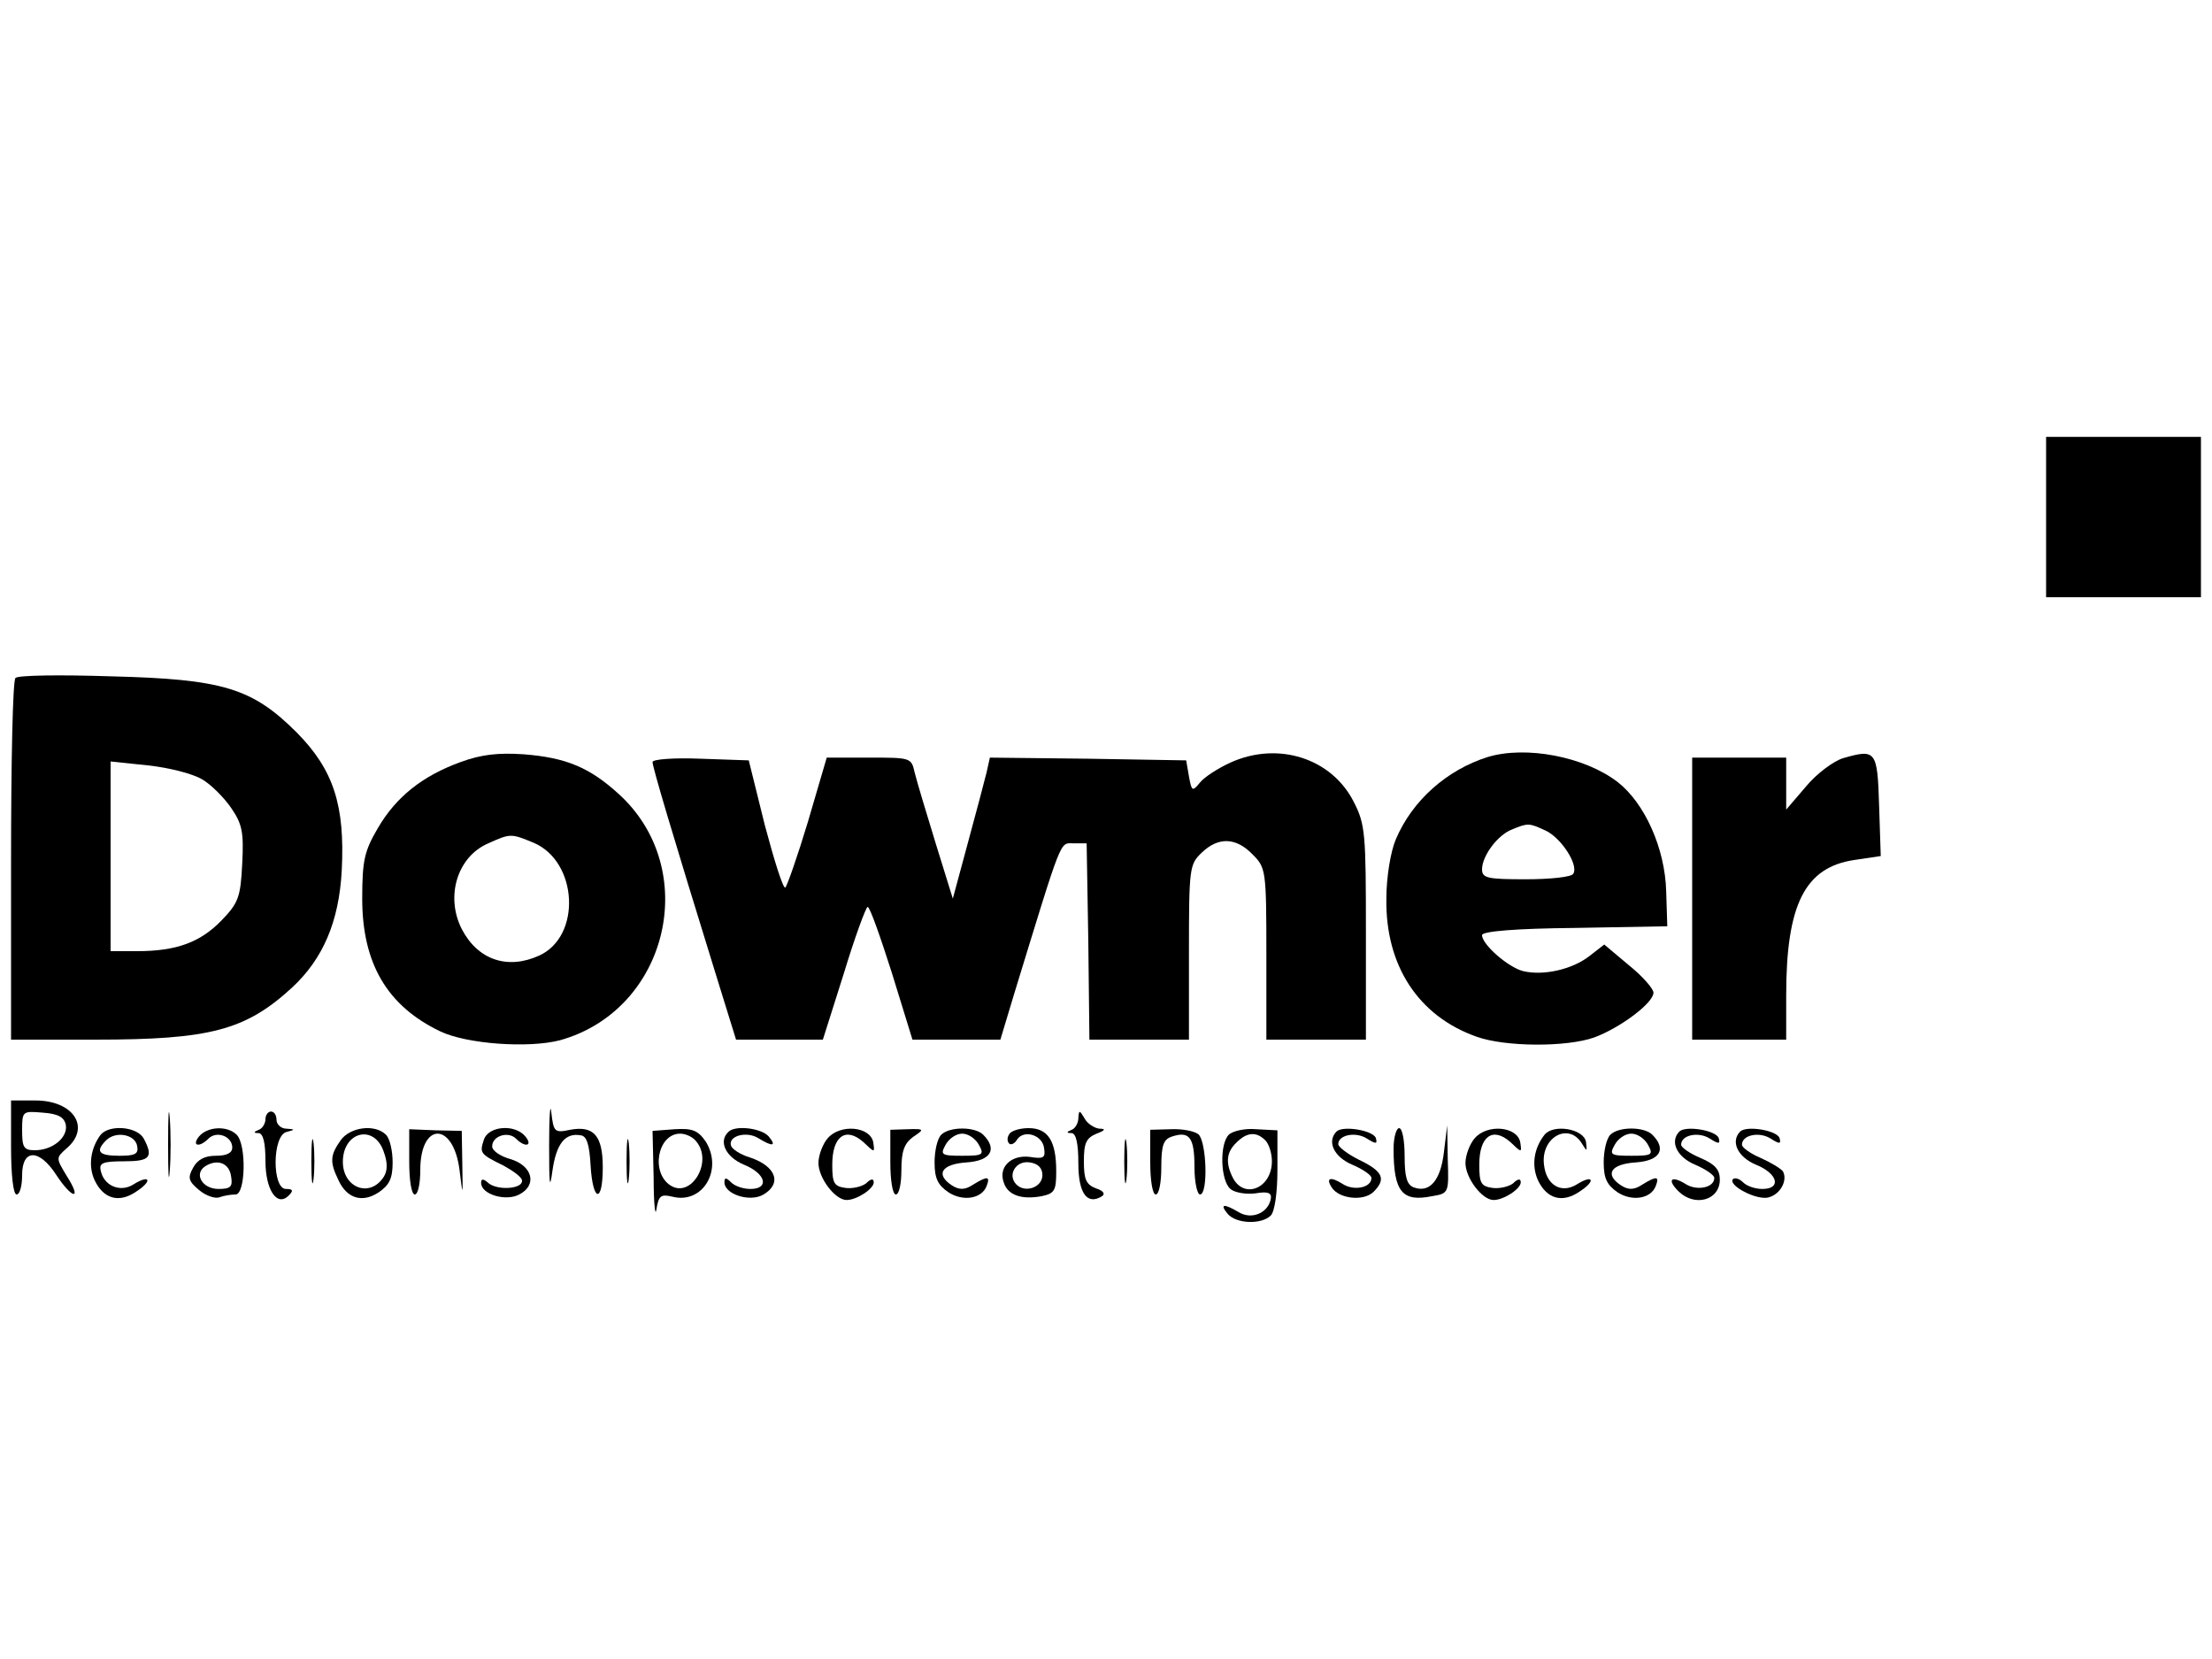 <?xml version="1.0" standalone="no"?>
<!DOCTYPE svg PUBLIC "-//W3C//DTD SVG 20010904//EN"
 "http://www.w3.org/TR/2001/REC-SVG-20010904/DTD/svg10.dtd">
<svg version="1.0" xmlns="http://www.w3.org/2000/svg"
 width="400pt" height="300pt" viewBox="0 0 400 300"
 preserveAspectRatio="xMidYMid meet">

<g transform="translate(0,300) scale(0.1,-0.1)"
fill="#000000" stroke="none">
<path d="M3700 2065 l0 -145 140 0 140 0 0 145 0 145 -140 0 -140 0 0 -145z"/>
<path d="M28 1774 c-5 -4 -8 -153 -8 -331 l0 -323 153 0 c207 0 271 17 355 94
56 52 85 119 90 212 6 118 -15 182 -81 249 -81 81 -134 97 -337 102 -91 3
-168 2 -172 -3z m337 -183 c16 -9 40 -33 53 -52 20 -29 23 -44 20 -101 -3 -61
-7 -71 -38 -103 -38 -39 -81 -55 -152 -55 l-48 0 0 171 0 172 67 -7 c38 -4 81
-15 98 -25z"/>
<path d="M833 1622 c-69 -25 -117 -63 -150 -120 -24 -41 -28 -58 -28 -127 0
-117 45 -194 141 -240 48 -23 160 -31 217 -16 196 55 256 310 105 446 -52 47
-94 65 -171 71 -45 3 -76 0 -114 -14z m132 -146 c80 -34 87 -169 10 -204 -57
-26 -111 -8 -140 48 -30 59 -8 131 48 155 40 18 41 18 82 1z"/>
<path d="M2225 1621 c-22 -10 -47 -26 -55 -36 -14 -17 -15 -16 -20 11 l-5 29
-177 3 -178 2 -6 -27 c-4 -16 -19 -73 -34 -128 l-27 -100 -31 100 c-17 55 -34
112 -38 128 -6 27 -7 27 -83 27 l-76 0 -34 -116 c-19 -63 -38 -117 -41 -119
-4 -2 -20 49 -37 113 l-29 117 -87 3 c-49 2 -87 -1 -87 -6 0 -9 34 -124 116
-389 l35 -113 79 0 78 0 38 120 c20 66 40 120 43 120 4 0 23 -54 44 -120 l37
-120 80 0 79 0 25 83 c88 287 82 272 107 272 l24 0 3 -177 2 -178 90 0 90 0 0
158 c0 153 1 159 23 180 30 29 62 28 92 -3 24 -24 25 -28 25 -180 l0 -155 90
0 90 0 0 193 c0 180 -1 196 -22 237 -40 79 -137 110 -223 71z"/>
<path d="M2690 1631 c-73 -23 -136 -78 -166 -149 -9 -21 -17 -67 -17 -107 -2
-121 58 -213 164 -250 51 -18 161 -19 212 -1 46 17 107 62 107 81 0 7 -20 30
-45 50 l-44 37 -27 -21 c-31 -24 -83 -36 -120 -27 -27 7 -74 48 -74 65 0 7 62
12 168 13 l167 3 -2 63 c-2 78 -39 160 -88 198 -60 46 -166 66 -235 45z m105
-133 c28 -13 60 -62 50 -78 -3 -6 -42 -10 -86 -10 -69 0 -79 2 -79 18 0 24 28
62 54 72 29 12 31 12 61 -2z"/>
<path d="M3333 1629 c-17 -5 -48 -28 -67 -51 l-36 -42 0 47 0 47 -85 0 -85 0
0 -255 0 -255 85 0 85 0 0 80 c0 165 34 232 124 245 l47 7 -3 92 c-3 99 -6
102 -65 85z"/>
<path d="M304 930 c0 -52 1 -74 3 -47 2 26 2 68 0 95 -2 26 -3 4 -3 -48z"/>
<path d="M993 930 c0 -72 1 -84 6 -47 7 49 23 69 51 64 11 -1 16 -17 18 -55 4
-66 22 -69 22 -3 0 57 -16 76 -59 68 -28 -6 -30 -4 -34 31 -2 20 -4 -6 -4 -58z"/>
<path d="M20 925 c0 -50 4 -85 10 -85 6 0 10 16 10 35 0 48 31 48 62 0 29 -44
47 -46 19 -2 -20 33 -20 33 -1 50 45 38 13 87 -56 87 l-44 0 0 -85z m99 41 c4
-23 -24 -46 -56 -46 -20 0 -23 5 -23 36 0 35 1 35 37 32 28 -2 39 -8 42 -22z"/>
<path d="M480 976 c0 -8 -6 -17 -12 -19 -10 -4 -10 -6 0 -6 8 -1 12 -18 12
-50 0 -53 21 -84 42 -63 9 9 8 12 -5 12 -25 0 -25 96 1 103 16 4 16 5 0 6 -10
0 -18 8 -18 16 0 8 -4 15 -10 15 -5 0 -10 -6 -10 -14z"/>
<path d="M1950 978 c0 -9 -6 -19 -12 -21 -10 -4 -10 -6 0 -6 8 -1 12 -19 12
-55 0 -54 16 -76 43 -59 6 4 2 10 -11 14 -18 7 -22 16 -22 49 0 33 4 42 23 50
16 6 17 9 5 9 -9 1 -22 9 -27 19 -9 15 -10 15 -11 0z"/>
<path d="M182 948 c-18 -24 -23 -56 -11 -82 16 -34 44 -42 75 -21 31 20 25 32
-5 13 -24 -15 -54 -2 -59 26 -3 13 5 16 42 16 47 0 54 7 36 41 -12 22 -62 26
-78 7z m66 -20 c3 -15 -4 -18 -32 -18 -38 0 -44 8 -24 28 17 17 52 11 56 -10z"/>
<path d="M360 945 c-14 -17 0 -21 17 -4 15 15 43 4 43 -16 0 -10 -10 -15 -30
-15 -20 0 -33 -7 -41 -22 -10 -18 -8 -24 11 -40 13 -11 30 -16 37 -13 8 3 21
5 29 5 18 0 20 90 2 108 -17 17 -53 15 -68 -3z m58 -73 c3 -18 -1 -22 -23 -22
-29 0 -45 27 -24 41 22 14 44 6 47 -19z"/>
<path d="M563 900 c0 -36 2 -50 4 -32 2 17 2 47 0 65 -2 17 -4 3 -4 -33z"/>
<path d="M616 938 c-19 -27 -20 -39 -4 -72 15 -33 43 -42 73 -22 19 13 25 25
25 54 0 21 -5 43 -12 50 -20 20 -65 14 -82 -10z m78 -21 c7 -19 7 -34 0 -45
-25 -39 -74 -20 -74 27 0 55 57 69 74 18z"/>
<path d="M740 899 c0 -33 4 -59 10 -59 6 0 10 20 10 44 0 88 60 88 71 0 6 -49
6 -49 5 11 l-1 60 -47 1 -48 2 0 -59z"/>
<path d="M875 939 c-8 -24 -7 -26 36 -47 18 -10 33 -21 33 -27 1 -15 -43 -18
-60 -5 -10 9 -14 9 -14 1 0 -21 45 -34 69 -21 33 17 24 52 -16 64 -18 5 -33
15 -33 23 0 19 29 28 43 14 17 -17 31 -13 17 4 -19 23 -67 19 -75 -6z"/>
<path d="M1133 900 c0 -36 2 -50 4 -32 2 17 2 47 0 65 -2 17 -4 3 -4 -33z"/>
<path d="M1182 870 c0 -47 3 -72 5 -57 4 25 8 28 29 23 55 -14 92 49 60 100
-14 20 -24 24 -56 22 l-40 -3 2 -85z m77 66 c31 -37 -9 -103 -46 -80 -37 23
-24 94 17 94 10 0 23 -6 29 -14z"/>
<path d="M1317 953 c-18 -17 -5 -45 28 -59 40 -16 47 -44 12 -44 -13 0 -28 5
-35 12 -9 9 -12 9 -12 0 0 -21 44 -36 69 -23 36 20 25 52 -23 68 -17 5 -32 15
-34 21 -6 18 28 27 49 14 26 -16 34 -15 19 3 -13 15 -61 21 -73 8z"/>
<path d="M1497 942 c-9 -10 -17 -31 -17 -45 0 -27 30 -67 51 -67 18 0 49 20
49 32 0 7 -5 7 -14 -2 -8 -6 -25 -10 -38 -8 -20 3 -23 9 -23 42 0 51 24 69 56
41 21 -20 21 -20 18 0 -6 28 -59 33 -82 7z"/>
<path d="M1610 898 c0 -32 4 -58 10 -58 6 0 10 20 10 44 0 34 5 48 21 60 21
14 21 15 -10 14 l-31 -1 0 -59z"/>
<path d="M1702 948 c-7 -7 -12 -29 -12 -50 0 -29 6 -41 25 -54 26 -17 60 -12
69 11 7 18 2 19 -24 3 -15 -10 -25 -10 -38 -2 -31 20 -20 39 26 42 44 3 56 24
30 50 -15 15 -61 15 -76 0z m68 -18 c10 -18 8 -20 -30 -20 -38 0 -40 2 -30 20
6 11 19 20 30 20 11 0 24 -9 30 -20z"/>
<path d="M1825 949 c-4 -6 -4 -13 0 -17 3 -3 10 0 14 7 12 19 46 9 49 -15 3
-18 -1 -20 -26 -16 -33 4 -57 -18 -47 -46 7 -23 32 -32 69 -25 23 5 26 10 26
45 0 55 -15 78 -50 78 -16 0 -32 -5 -35 -11z m60 -74 c0 -22 -31 -33 -47 -17
-17 17 -1 44 24 40 15 -2 23 -10 23 -23z"/>
<path d="M2033 900 c0 -36 2 -50 4 -32 2 17 2 47 0 65 -2 17 -4 3 -4 -33z"/>
<path d="M2080 898 c0 -32 4 -58 10 -58 6 0 10 22 10 49 0 41 4 51 20 56 31
10 40 -2 40 -56 0 -27 5 -49 10 -49 15 0 12 96 -3 109 -8 6 -30 10 -50 9 l-37
-1 0 -59z"/>
<path d="M2222 948 c-17 -17 -15 -83 3 -98 8 -7 29 -10 45 -8 23 4 30 1 28
-10 -5 -26 -35 -38 -58 -24 -27 16 -35 15 -20 -3 15 -18 61 -20 78 -3 7 7 12
41 12 83 l0 71 -38 2 c-20 2 -43 -3 -50 -10z m66 -10 c7 -7 12 -24 12 -38 0
-48 -49 -69 -70 -31 -14 27 -13 47 6 65 19 19 36 20 52 4z"/>
<path d="M2417 954 c-18 -18 -5 -46 28 -60 19 -8 35 -19 35 -24 0 -18 -32 -24
-52 -11 -22 14 -31 11 -20 -6 13 -21 58 -26 76 -8 23 23 17 37 -27 58 -20 10
-37 23 -37 28 0 17 32 23 52 10 16 -10 19 -10 16 1 -5 14 -59 23 -71 12z"/>
<path d="M2520 923 c0 -79 16 -97 70 -86 30 5 30 6 28 67 l-1 61 -6 -49 c-6
-51 -26 -74 -55 -63 -12 5 -16 19 -16 57 0 27 -4 50 -10 50 -5 0 -10 -17 -10
-37z"/>
<path d="M2667 942 c-9 -10 -17 -31 -17 -45 0 -27 30 -67 51 -67 18 0 49 20
49 32 0 7 -5 7 -14 -2 -8 -6 -25 -10 -38 -8 -20 3 -23 9 -23 42 0 51 24 69 56
41 21 -20 21 -20 18 0 -6 28 -59 33 -82 7z"/>
<path d="M2793 948 c-19 -24 -24 -55 -12 -82 16 -34 44 -42 75 -21 31 20 25
32 -5 13 -28 -17 -55 -1 -59 36 -6 49 44 77 68 39 10 -16 10 -16 8 2 -4 24
-59 33 -75 13z"/>
<path d="M2912 948 c-7 -7 -12 -29 -12 -50 0 -29 6 -41 25 -54 26 -17 60 -12
69 11 7 18 2 19 -24 3 -15 -10 -25 -10 -38 -2 -31 20 -20 39 26 42 44 3 56 24
30 50 -15 15 -61 15 -76 0z m68 -18 c10 -18 8 -20 -30 -20 -38 0 -40 2 -30 20
6 11 19 20 30 20 11 0 24 -9 30 -20z"/>
<path d="M3037 954 c-18 -18 -5 -46 28 -60 19 -8 35 -19 35 -24 0 -18 -32 -24
-52 -11 -26 16 -34 8 -13 -13 29 -29 75 -17 75 21 0 18 -9 28 -35 39 -19 8
-35 19 -35 24 0 18 32 24 52 11 16 -10 19 -10 16 1 -5 14 -59 23 -71 12z"/>
<path d="M3147 954 c-18 -18 -5 -46 28 -60 40 -16 47 -44 12 -44 -13 0 -28 5
-35 12 -6 6 -14 9 -18 6 -11 -11 44 -40 65 -33 21 6 34 31 25 47 -4 5 -22 16
-40 24 -19 8 -34 19 -34 24 0 18 32 24 52 11 16 -10 19 -10 16 1 -5 14 -59 23
-71 12z"/>
</g>
</svg>
